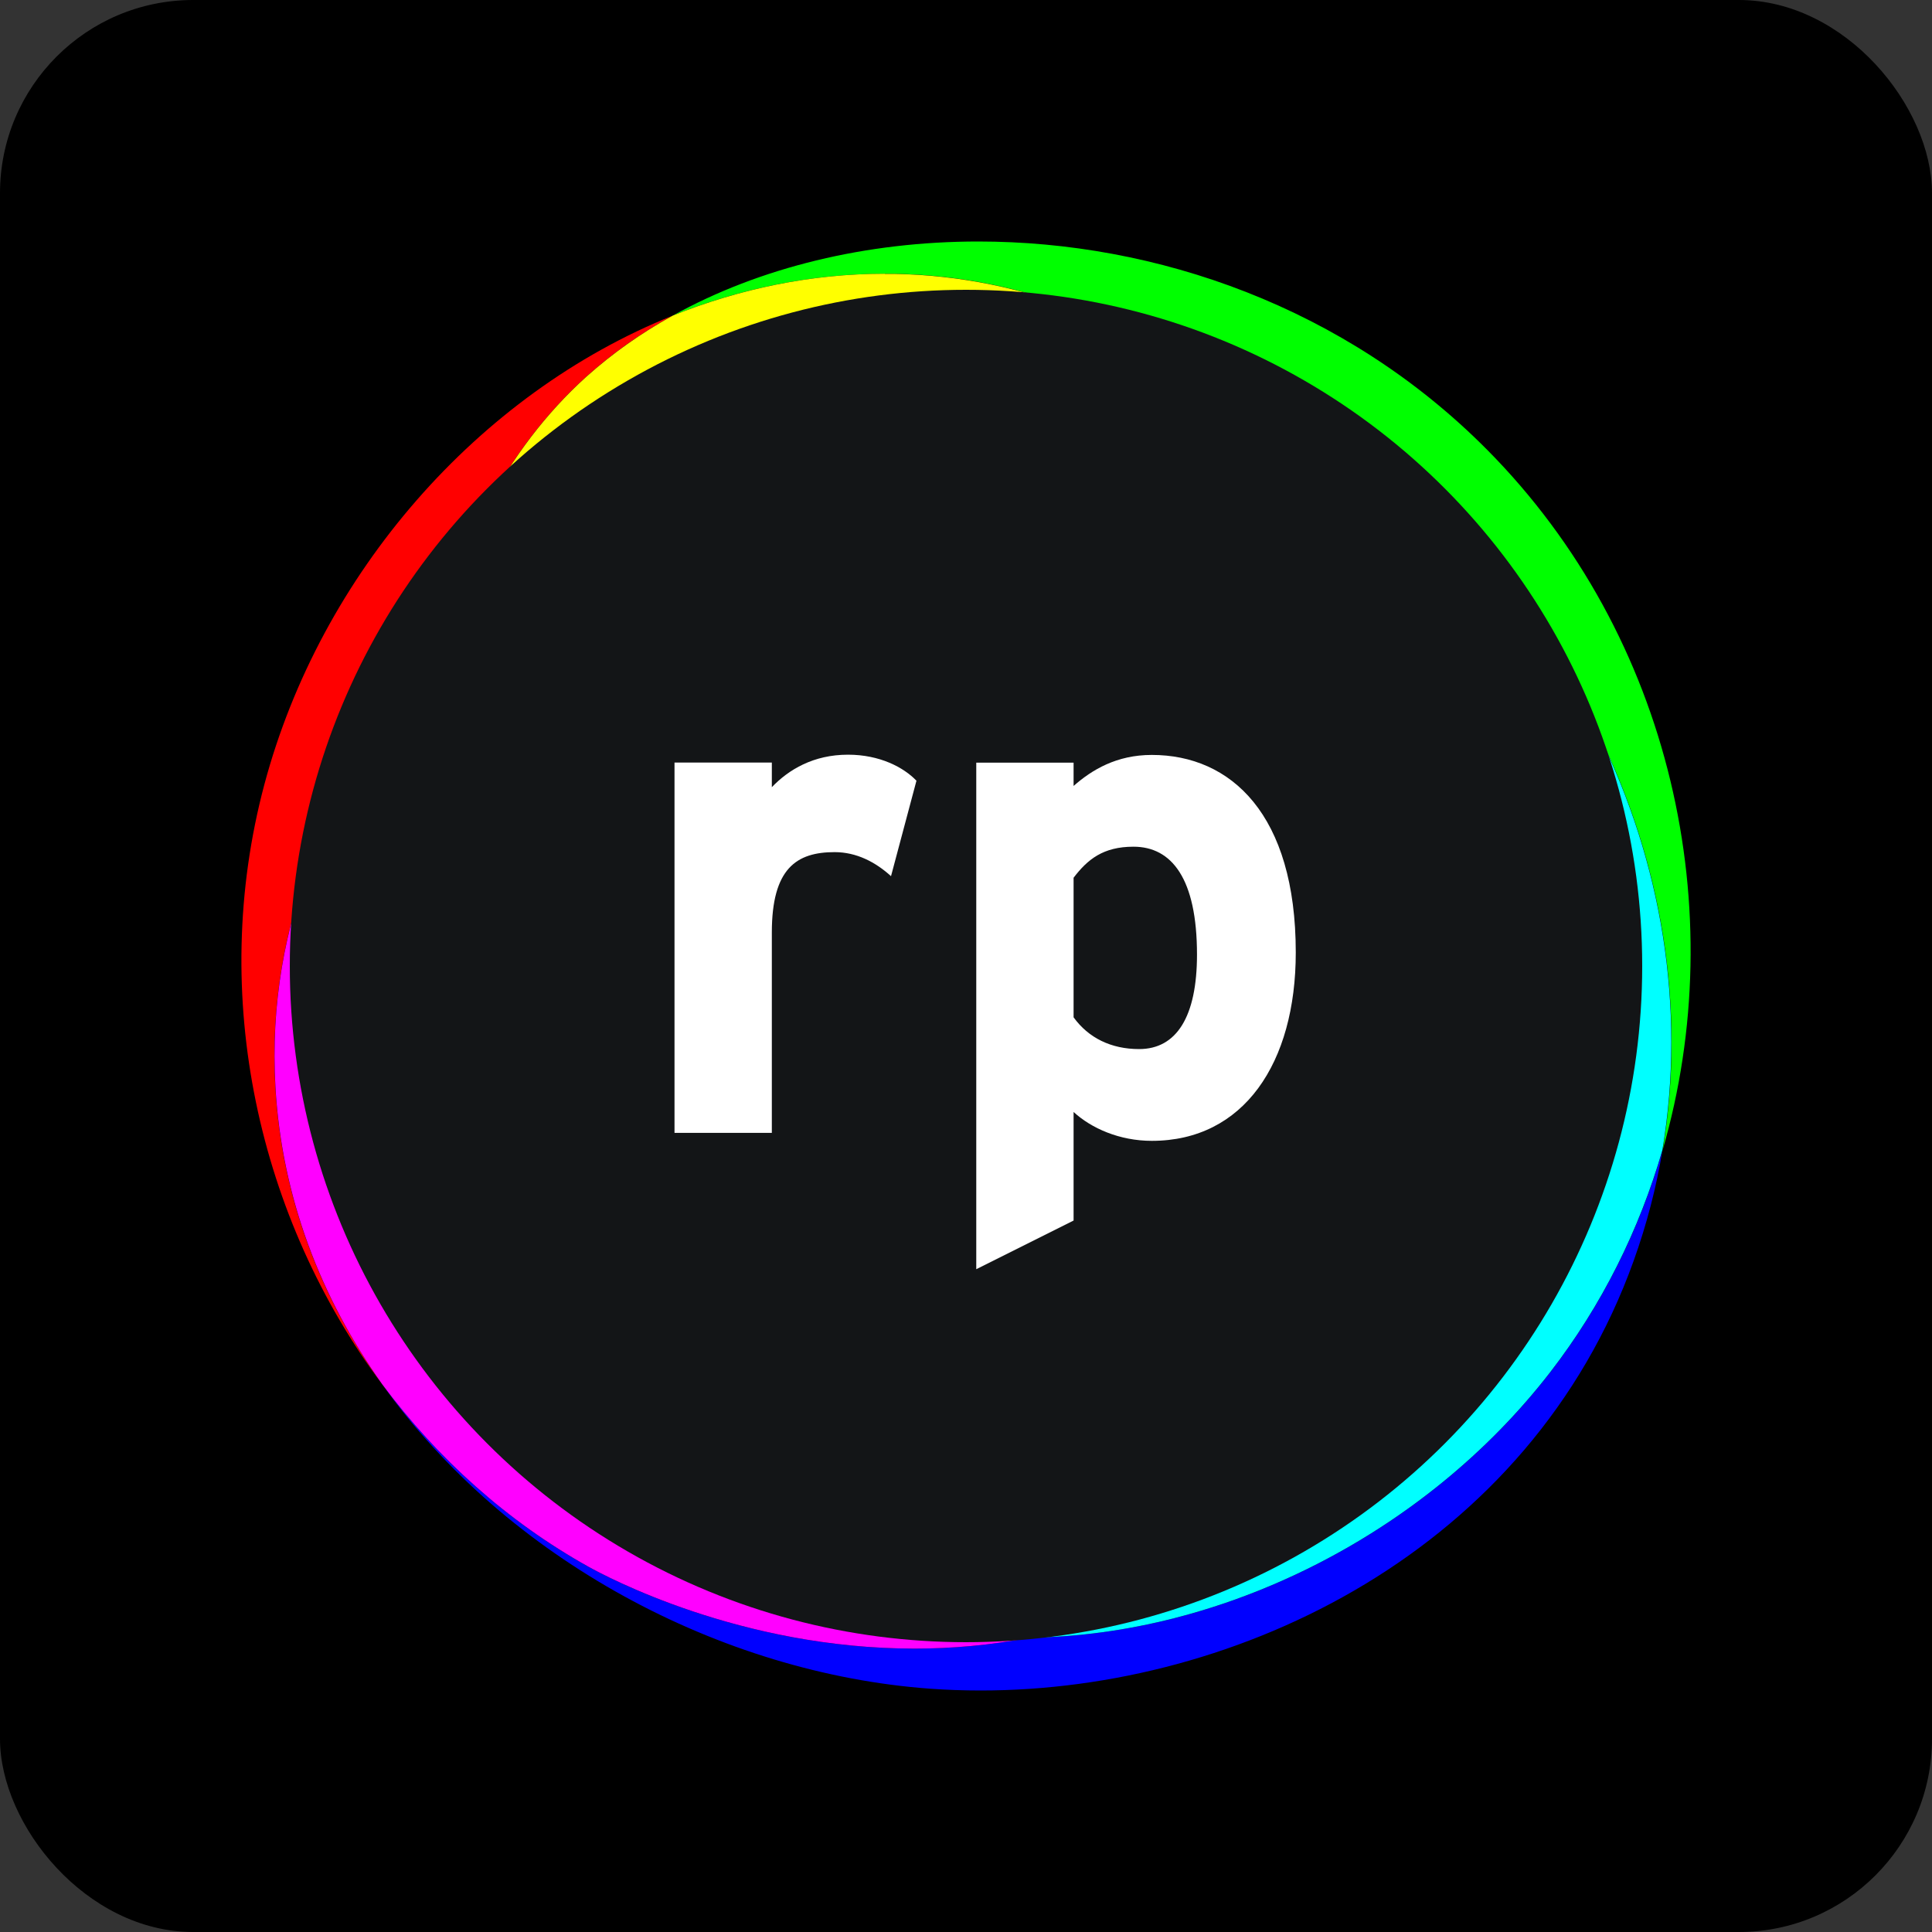 <svg xmlns="http://www.w3.org/2000/svg" viewBox="0 0 160 160">
	<rect x="0" y="0" width="160" height="160" fill="#333333" stroke="none"/>
	<rect x="0" y="0" width="160" height="160" rx="16" ry="16"/>
	<g>
		<g>
			<path fill="#ff0000" d="M55.7,26.14c-16.12,6.48-29.15,21.36-33.81,38.84-4.68,17.57-.43,35.98,9.76,49.67-5.06-7.12-8.32-15.45-8.85-24.62-.79-13.7,4.74-25.44,12.76-34.65,2.03-9.59,6.27-18.12,13-24.19,2.13-1.92,4.53-3.61,7.14-5.05"/>
			<path fill="#0000ff" d="M137.68,95.25c-1.91,6.59-5.01,12.85-9.29,18.39-10.44,13.5-27.2,21.8-43.1,21.98-3.29,.64-6.5,.91-9.55,.91-14.44,0-25.55-5.97-27.04-6.8-6.7-3.74-12.46-8.93-17.04-15.08,10.29,14.47,28.02,23.93,45.35,25.2,1.39,.1,2.79,.15,4.21,.15,21.39,0,45.48-11.64,54.07-35.58,1.09-3.03,1.88-6.09,2.39-9.17"/>
			<path fill="#ff00ff" d="M35.57,55.38c-8.02,9.21-13.56,20.95-12.76,34.65,.53,9.17,3.79,17.5,8.85,24.62,4.57,6.14,10.34,11.34,17.04,15.08,1.49,.83,12.61,6.8,27.04,6.8,3.06,0,6.26-.27,9.55-.91-.18,0-.36,0-.54,0-4.62,0-9.16-.69-13.44-2.14-27.35-9.25-41.95-48.69-35.74-78.11"/>
			<path fill="#00ff00" d="M81.01,20c-9.23,0-18.07,2.13-25.3,6.14,5.56-2.24,11.49-3.47,17.56-3.47,.25,0,.5,0,.75,0,10.98,.18,20.85,4.42,28.99,11.09,2.16,.76,4.34,1.71,6.51,2.87,19.65,10.55,32.16,34.82,28.17,58.62,5.73-19.75,.83-42.51-14.53-58-11.75-11.85-27.44-17.25-42.14-17.25"/>
			<path fill="#ffff00" d="M73.27,22.67c-6.08,0-12,1.24-17.56,3.47-2.61,1.44-5,3.13-7.14,5.05-6.73,6.07-10.97,14.59-13,24.19,8.11-9.32,18.76-16.05,27.98-19.62,2.82-1.09,11.93-4.67,23.28-4.67,5.07,0,10.58,.71,16.18,2.68-8.14-6.67-18-10.9-28.99-11.09-.25,0-.5,0-.75,0"/>
			<path fill="#00ffff" d="M103,33.76c16.26,13.32,25.6,36.36,23.1,56.16-1.83,14.5-10.26,32.02-27.71,41.11-4.43,2.31-8.85,3.76-13.11,4.59,15.9-.18,32.66-8.48,43.1-21.98,4.28-5.54,7.38-11.8,9.29-18.39,3.99-23.8-8.51-48.07-28.17-58.62-2.17-1.16-4.35-2.11-6.51-2.87"/>
		</g>
		<circle fill="#131517" cx="80" cy="80" r="56"/>
		<g fill="#ffffff" >
			<path d="M75.89,64.68l-2.1,7.88c-1.29-1.17-2.86-1.99-4.67-1.99-3.15,0-5.2,1.34-5.2,6.66v16.59h-8.06v-30.67h8.06v2.04c1.4-1.46,3.45-2.69,6.31-2.69,2.63,0,4.61,1.05,5.67,2.16Z"/>
			<path d="M107.31,78.88c0,9.17-4.32,15.6-11.92,15.6-2.69,0-5.02-1.05-6.48-2.39v8.99l-8.06,4.03V63.16h8.06v1.93c1.52-1.34,3.56-2.57,6.48-2.57,6.54,0,11.92,4.91,11.92,16.36Zm-8.18,.18c0-6.31-2.1-8.94-5.26-8.94-2.51,0-3.8,1.05-4.96,2.57v11.56c1.23,1.7,3.1,2.63,5.43,2.63,3.1,0,4.79-2.69,4.79-7.83Z"/>
		</g>
	</g>
</svg>
